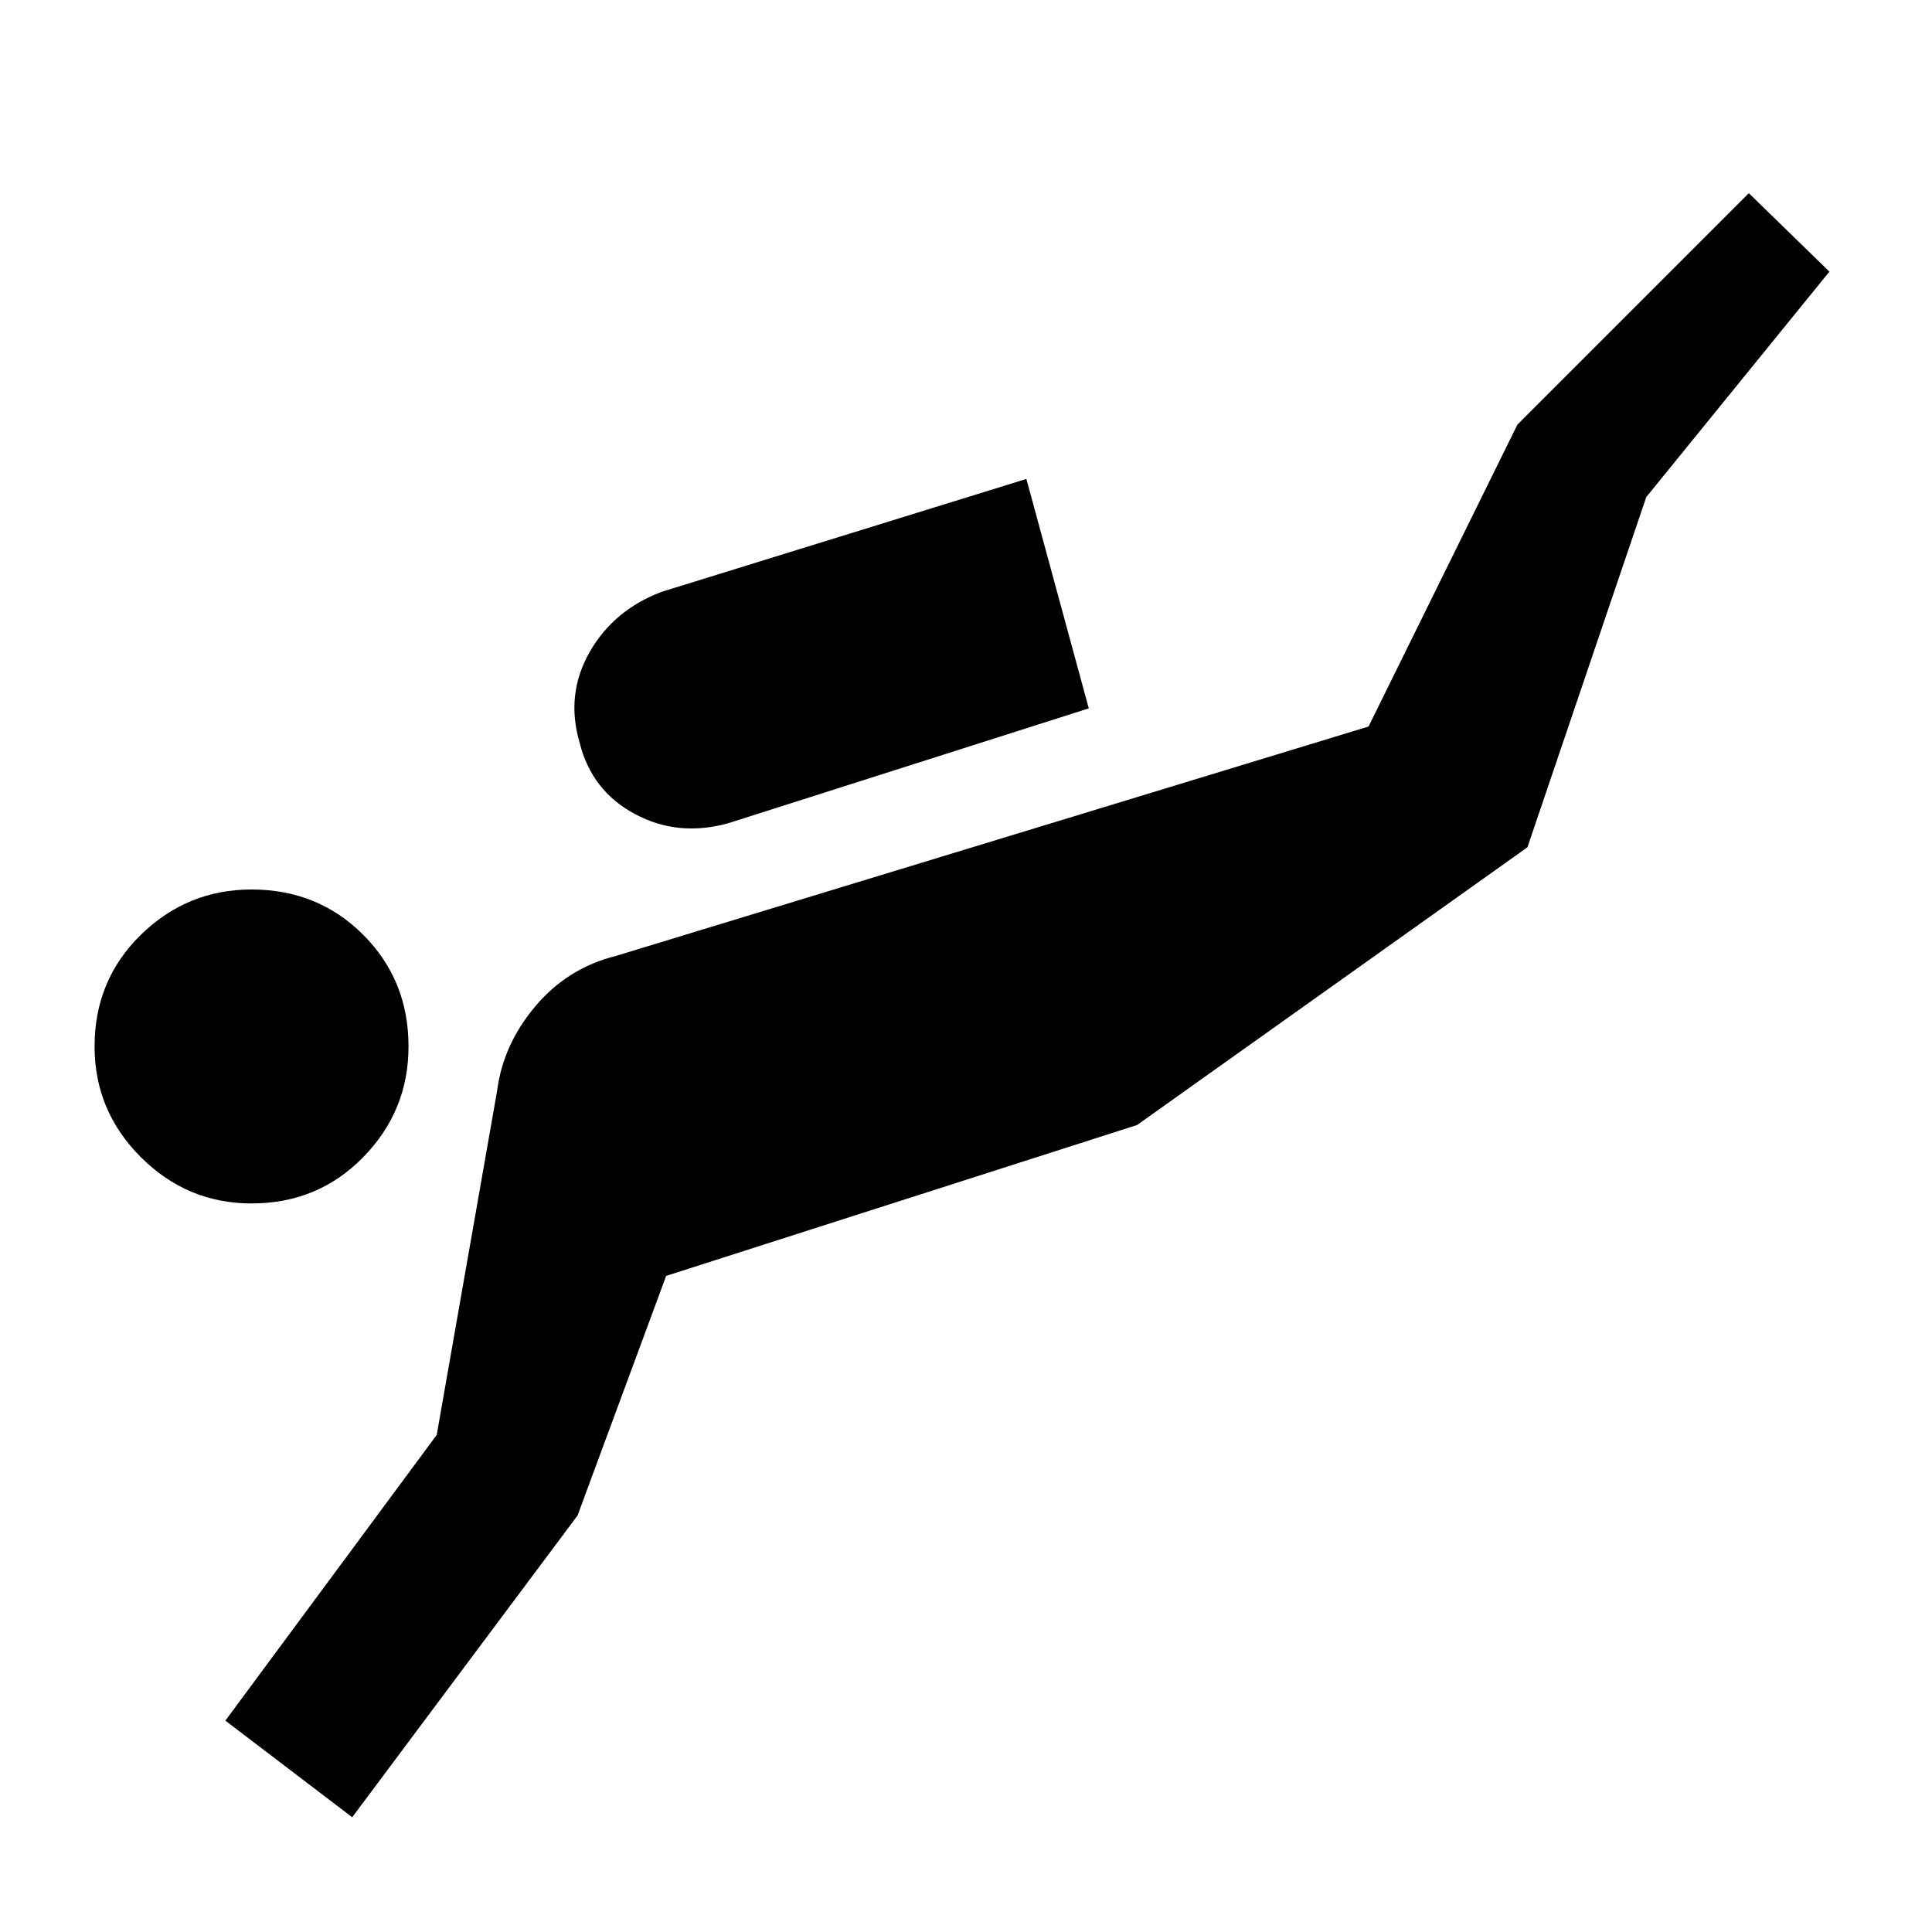 <svg xmlns="http://www.w3.org/2000/svg" height="20" width="20"><path d="M2.604 12.458q-.666 0-1.146-.479-.479-.479-.479-1.146 0-.687.479-1.156.48-.469 1.146-.469.688 0 1.156.469.469.469.469 1.156 0 .667-.469 1.146-.468.479-1.156.479Zm4.938-3.937q-.521.146-.969-.094-.448-.239-.573-.739-.146-.5.104-.938.25-.438.75-.625l3.771-1.167.646 2.375ZM3.646 18.812l-1.313-1 2.188-2.958.625-3.562q.062-.48.396-.875.333-.396.833-.521l7.792-2.375 1.541-3.125L18.104 2l.834.812-1.896 2.334-1.23 3.625-4.041 2.875-4.875 1.562-.917 2.48Z"/></svg>